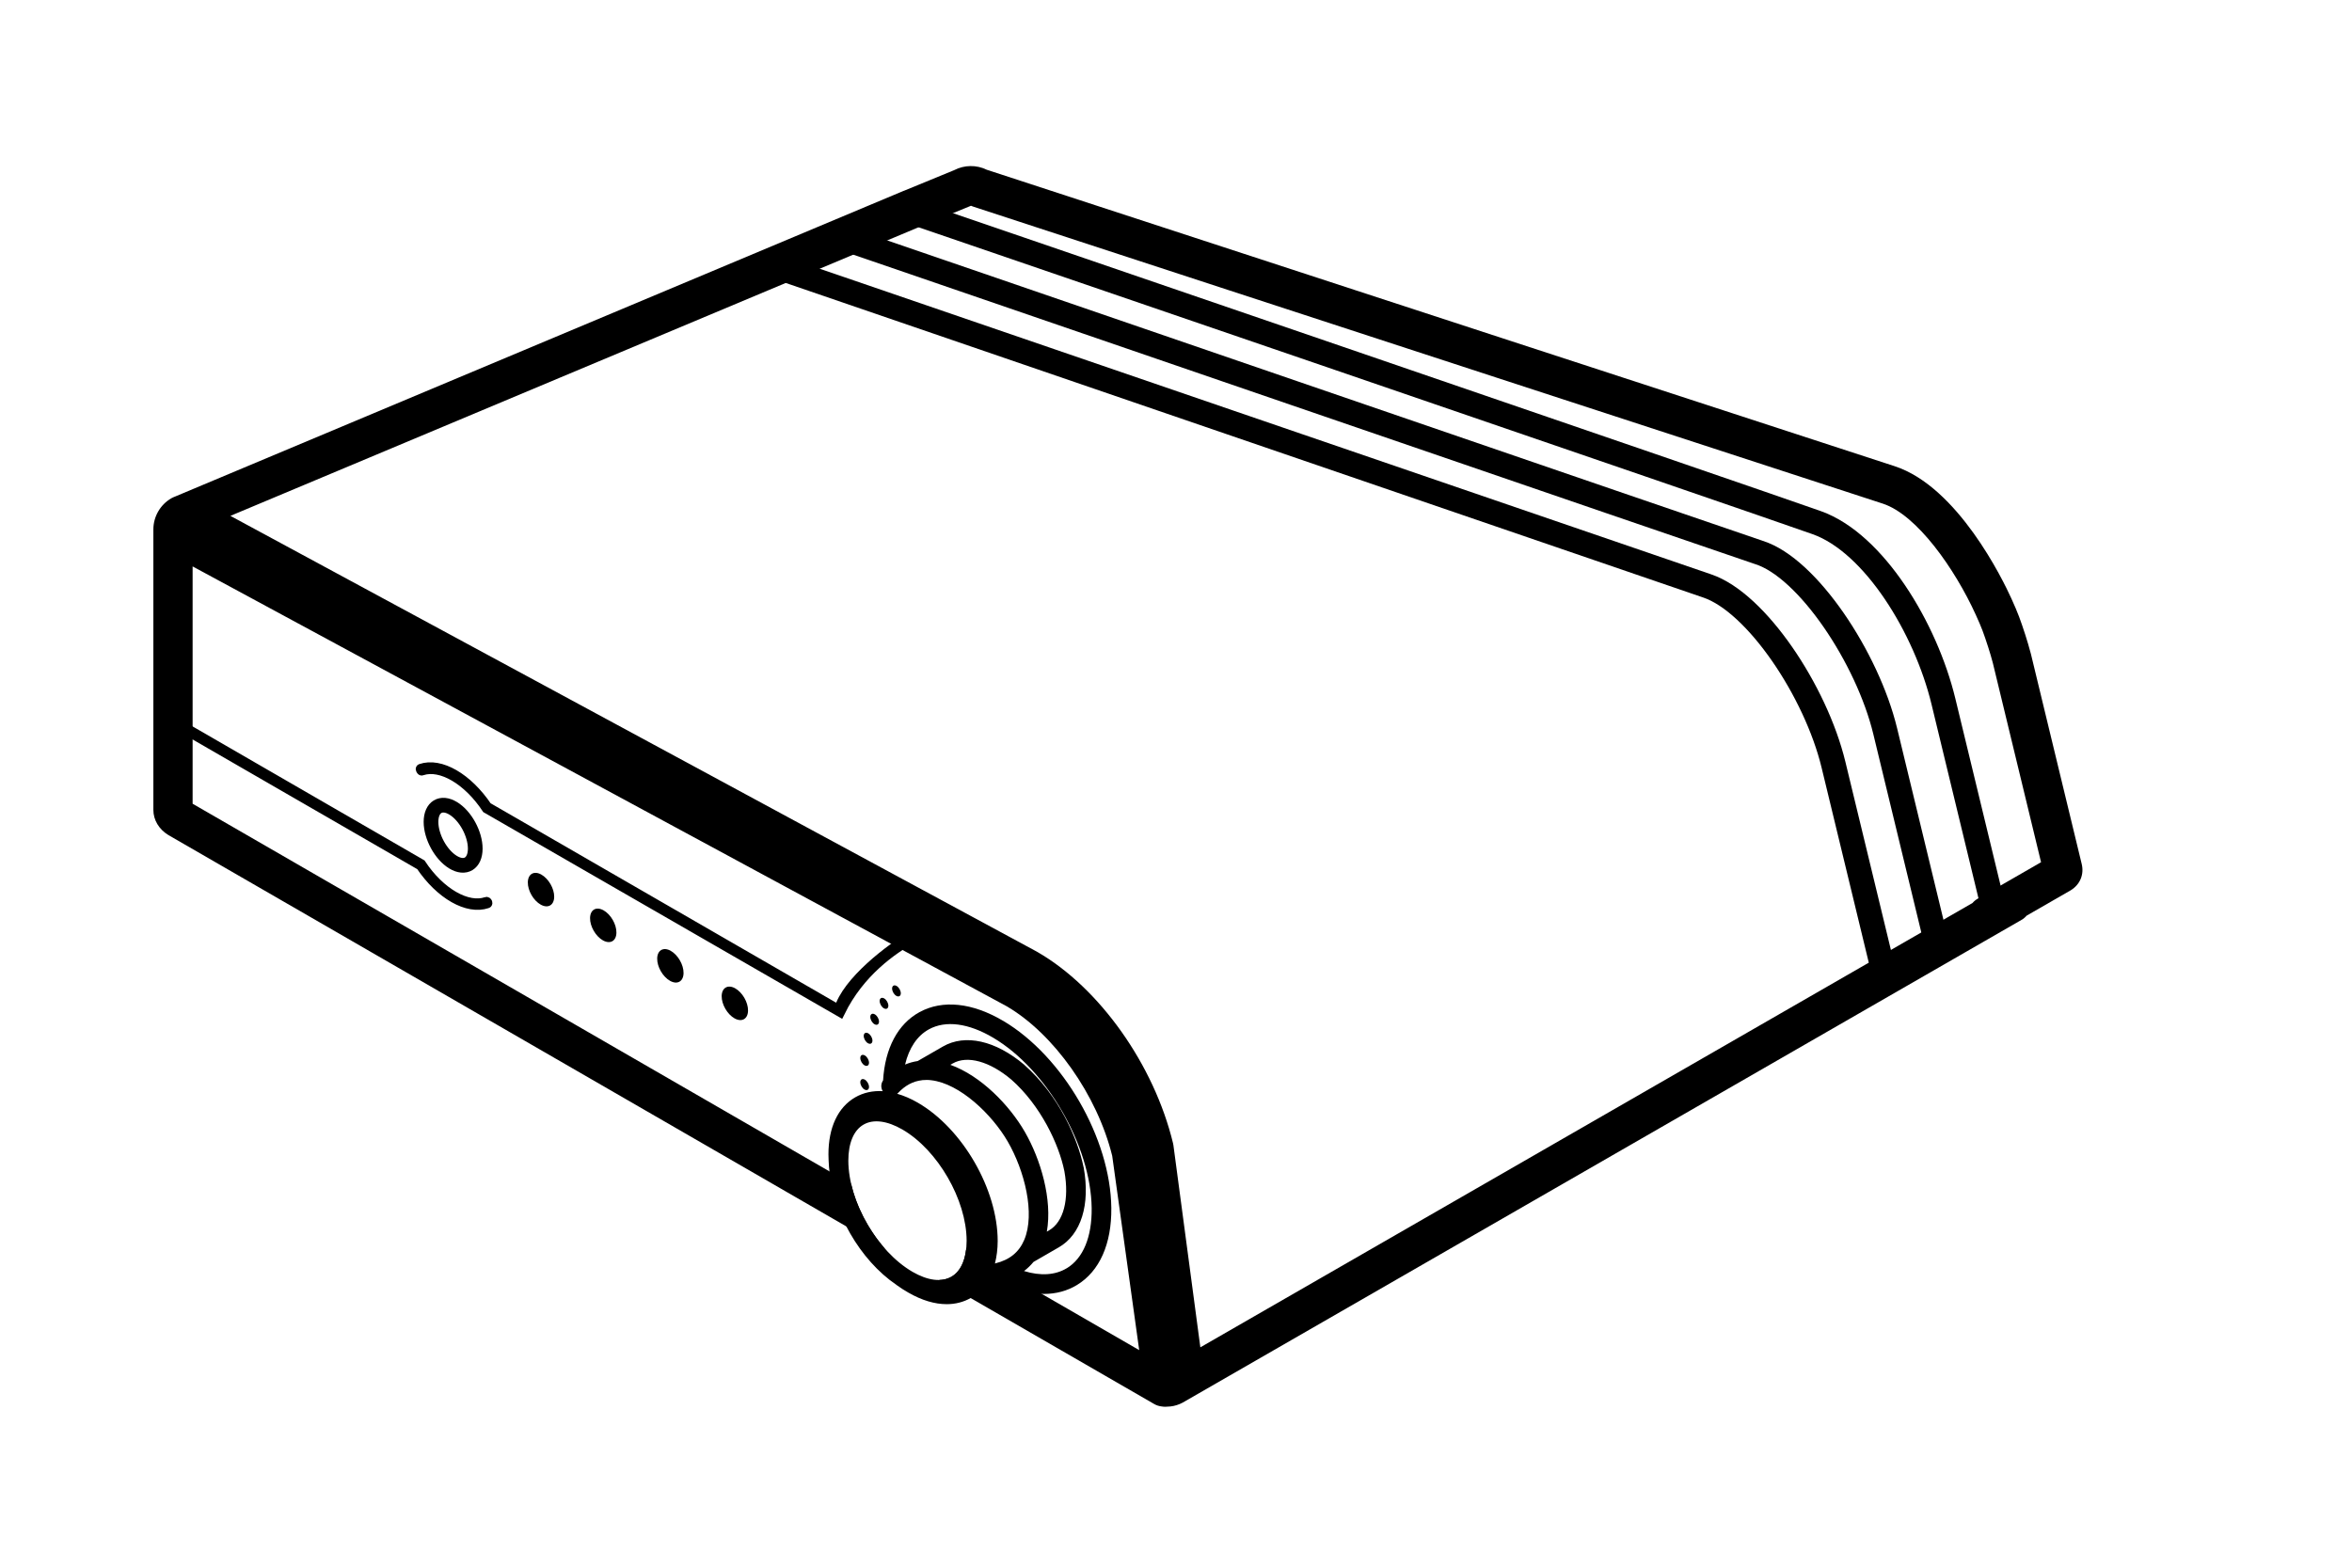 <?xml version="1.0" encoding="UTF-8"?><svg xmlns="http://www.w3.org/2000/svg" viewBox="0 0 480 320"><defs><style>.e,.f{fill:#000;}.g{stroke-width:5px;}.g,.f,.h{stroke:#000;}.g,.h{fill:none;stroke-linecap:round;stroke-linejoin:round;}.f{stroke-miterlimit:10;stroke-width:2px;}.h{stroke-width:3px;}</style></defs><g id="a"/><g id="b"><g><path class="e" d="M180.39,205.82c.49,.27,.9,.04,.91-.52,0-.56-.38-1.24-.87-1.51-.49-.27-.9-.04-.91,.52,0,.56,.38,1.24,.87,1.51Z"/><path class="e" d="M178.48,209.07c.49,.27,.9,.04,.91-.52,.01-.56-.38-1.24-.87-1.51-.49-.27-.9-.04-.91,.52,0,.56,.38,1.24,.87,1.51Z"/><path class="e" d="M182.93,203.28c.49,.27,.9,.04,.91-.52,0-.56-.38-1.24-.87-1.51-.49-.27-.9-.04-.91,.52,0,.56,.38,1.24,.87,1.51Z"/><path class="e" d="M177.14,212.95c.49,.27,.9,.04,.91-.52,.01-.56-.38-1.24-.87-1.51-.49-.27-.9-.04-.91,.52,0,.56,.38,1.24,.87,1.51Z"/><path class="e" d="M176.44,217.46c.49,.27,.9,.04,.91-.52,0-.56-.38-1.24-.87-1.51-.49-.27-.9-.04-.91,.52,0,.56,.38,1.24,.87,1.51Z"/><path class="e" d="M176.44,222.4c.49,.27,.9,.04,.91-.52,0-.56-.38-1.24-.87-1.51-.49-.27-.9-.04-.91,.52,0,.56,.38,1.24,.87,1.51Z"/><path class="e" d="M39.31,147.87v-32.25l141.6,76.52,4.31,2.33,20.17,10.9c9.67,5.61,18.52,18.15,21.59,30.56l5.51,39.66-35.35-20.41c-.33,2.59-1.35,4.5-2.97,5.43-.73,.42-1.56,.63-2.47,.66l43.83,25.31c.49,.29,1.03,.45,1.56,.51,.24,.04,.48,.06,.72,.06,.13,0,.26,0,.38-.02,.93-.01,1.81-.21,2.62-.56,.02,0,.03-.01,.04-.02,.15-.07,.3-.14,.44-.21,.03-.01,.05-.02,.08-.04l171.18-98.53c.4-.23,.75-.52,1.04-.86l8.93-5.14s.07-.04,.1-.06c1.88-1.16,2.73-3.2,2.22-5.34l-10.37-42.89c-.25-1.03-.92-3.21-1.15-3.92-1.02-3.11-1.41-4.24-2.84-7.4-1.71-3.77-10.92-22.79-23.82-27-27.17-8.86-120.74-39.38-185.28-60.51-2.09-1.03-4.57-1-6.65,.08l-10.27,4.22h-.03L35.75,101.35c-.26,.1-.52,.21-.77,.35h0c-2.27,1.31-3.68,3.75-3.68,6.37v57.26c0,2.05,1.15,3.96,3.06,5.12,.01,0,.02,.01,.04,.02,.01,0,.02,.02,.03,.02l146.18,84.4c-3.29-3.72-5.83-8.52-6.91-13.23L39.31,164.06v-12.09m364.28,31.49c-.4,.23-.75,.52-1.04,.86l-157.58,90.7-5.5-41.27c-.02-.14-.04-.28-.08-.41-3.88-16.01-14.99-31.69-27.64-39-.03-.02-.07-.04-.1-.06L47.02,105.3,187.53,46.36l10.46-4.29c.06-.02,.11-.05,.17-.07,.14,.07,.29,.12,.44,.17,64.55,21.14,158.38,51.74,185.64,60.63,6.99,2.28,14.74,13.36,18.98,22.69,1.27,2.8,1.55,3.6,2.52,6.57,.27,.82,.82,2.66,.97,3.3l9.83,40.64-12.94,7.45Z"/></g><path class="h" d="M96.99,173.23c0-3.03-2.01-6.72-4.5-8.23-2.49-1.51-4.52-.28-4.53,2.76,0,3.03,2.01,6.72,4.5,8.23,2.49,1.51,4.52,.28,4.53-2.76"/><path class="e" d="M152.66,206.3c.03-1.7-1.15-3.74-2.64-4.57-1.48-.82-2.71-.11-2.74,1.58-.03,1.7,1.15,3.74,2.64,4.57,1.49,.82,2.71,.11,2.74-1.58"/><path class="e" d="M125.8,190.38c.03-1.7-1.15-3.74-2.64-4.57-1.49-.82-2.71-.12-2.74,1.58-.03,1.7,1.15,3.74,2.64,4.57,1.49,.82,2.71,.12,2.74-1.58"/><path class="e" d="M113.1,183.08c.03-1.7-1.15-3.74-2.64-4.57-1.48-.82-2.71-.11-2.74,1.58-.03,1.7,1.15,3.74,2.64,4.57,1.48,.82,2.71,.12,2.74-1.58"/><path class="e" d="M139.5,198.64c.03-1.7-1.15-3.74-2.64-4.57-1.48-.82-2.71-.11-2.74,1.58-.03,1.7,1.15,3.74,2.64,4.57,1.48,.82,2.71,.12,2.74-1.58"/><path class="g" d="M383.99,199.41c.56-.32,.35-1.32,.14-2.19l-9.95-41.13c-3.63-14.99-15.73-33.08-25.75-36.48-6.02-2.04-190.6-65.36-190.6-65.36-.34-.2,2.04-.59,1.38-.21"/><path class="g" d="M182.12,45.2c.23,.09,1.78-.38,2.38-1.02,.75-.79-1.51-2.36,.26-1.36,0,0,174.42,59.73,186.04,63.88,11.64,4.16,22.19,21.48,25.82,36.48l9.95,41.13c.51,1.97-.3,2.16-.99,2.61-1.42,.74-3.5,1.26-3.67,1.97"/><path class="g" d="M168.47,50.75c.23,.1,1.81-.44,2.42-1.08,.75-.79-1.35-2.28,.26-1.36,0,0,185.79,63.83,187.84,64.47,9.9,3.12,22.12,21.48,25.75,36.48l9.95,41.13h0c.51,1.96-.23,2.23-.92,2.68-1.42,.74-3.46,1.12-3.63,1.83"/></g><g id="c"><path class="f" d="M35.6,147.64c-.07-.04-.11-.17-.11-.25,0-.08,.04-.14,.11-.1l50.33,29.09c3.87,5.85,9.47,9.05,13.35,7.7h0c.06-.02,.14,.04,.18,.13,.04,.09,.04,.17-.02,.19h-.01c-3.98,1.38-9.6-1.8-13.58-7.74l-50.26-29.02h0Zm150.71,43.81c-4.23,2.39-10.85,6.94-14.86,15.12l-72.12-41.55c-3.85-5.81-9.33-9.02-13.21-7.74l-.07,.02h0c-.05,.02-.13-.11-.17-.2-.04-.09-.06-.16,0-.18h0c3.98-1.38,9.56,1.86,13.55,7.8l71.77,41.43c1.52-5.75,10.7-12.7,14.92-15.08,.05-.03,.17,.02,.22,.1,.05,.08,.04,.24-.01,.27h0Z"/></g><g id="d"><path class="e" d="M204.76,208.4c-6.31-3.74-12.39-4.38-17.11-1.8-4.42,2.42-7.04,7.36-7.43,13.94-.46,.66-.48,1.52-.07,2.19-2.04-.12-3.95,.3-5.62,1.26-3.53,2.04-5.46,6.16-5.46,11.64,0,.57,.05,1.78,.12,2.68,0,.04,.01,.07,.02,.11,.6,8.9,6.32,18.83,13.71,23.83,.01,.01,.03,.03,.04,.04,.83,.6,1.62,1.11,2.42,1.56l.04,.02c2.71,1.56,5.35,2.34,7.78,2.34,1.79,0,3.47-.43,4.96-1.29,1.62-.94,2.89-2.33,3.8-4.08,.36,.59,1.01,.96,1.7,.96,.13,0,.26-.02,.39-.05,3.14,1.57,6.18,2.37,8.99,2.37,2.47,0,4.75-.61,6.76-1.83,4.6-2.8,7.08-8.38,7-15.73-.16-14.17-9.84-30.93-22.03-38.16Zm1.65,11.98c5.92,5.22,9.7,13.15,10.81,18.69,0,.02,.01,.03,.01,.05,1.02,5.71-.18,10.32-3.13,12.02l-.46,.27c1.17-6.58-1.27-14.79-4.49-20.37-3.12-5.41-8.91-11.43-15.2-13.69l.47-.27c2.97-1.71,7.56-.45,11.99,3.3Zm-18.26,.1s.06,0,.09,0c.58-.06,1.19-.06,1.81,.02,5.84,.68,12.41,6.97,15.63,12.55,3.4,5.89,5.64,14.67,3.34,20.06-1.06,2.49-2.97,4.05-5.85,4.76-.04,.01-.08,.03-.12,.04,.35-1.4,.56-2.93,.56-4.61-.01-10.54-7.17-22.93-16.29-28.21-1.43-.83-2.85-1.44-4.23-1.83,.07-.06,.14-.11,.21-.18,1.43-1.52,3.04-2.38,4.85-2.58Zm-15.02,16.45c0-3.6,1.1-6.22,3.1-7.37,2-1.16,4.82-.8,7.94,1,7.21,4.18,13.08,14.35,13.1,22.68,0,3.6-1.1,6.22-3.1,7.37s-4.83,.8-7.94-1c-7.21-4.18-13.08-14.35-13.1-22.69Zm44.58,21.94c-2.35,1.43-5.37,1.61-8.72,.58,.72-.55,1.36-1.17,1.93-1.86l5.18-2.99c4.54-2.62,6.43-8.71,5.06-16.29,0-.04-.02-.07-.03-.1-1.17-5.75-5.03-14.63-12.09-20.85h-.01v-.02c-5.86-4.95-12.06-6.34-16.6-3.72l-5.14,2.96c-.89,.14-1.75,.37-2.58,.72,.8-3.37,2.46-5.87,4.86-7.19,3.43-1.88,8.1-1.27,13.15,1.73,10.92,6.48,19.92,22.07,20.07,34.77,.07,5.88-1.73,10.24-5.08,12.27Z"/></g></svg>